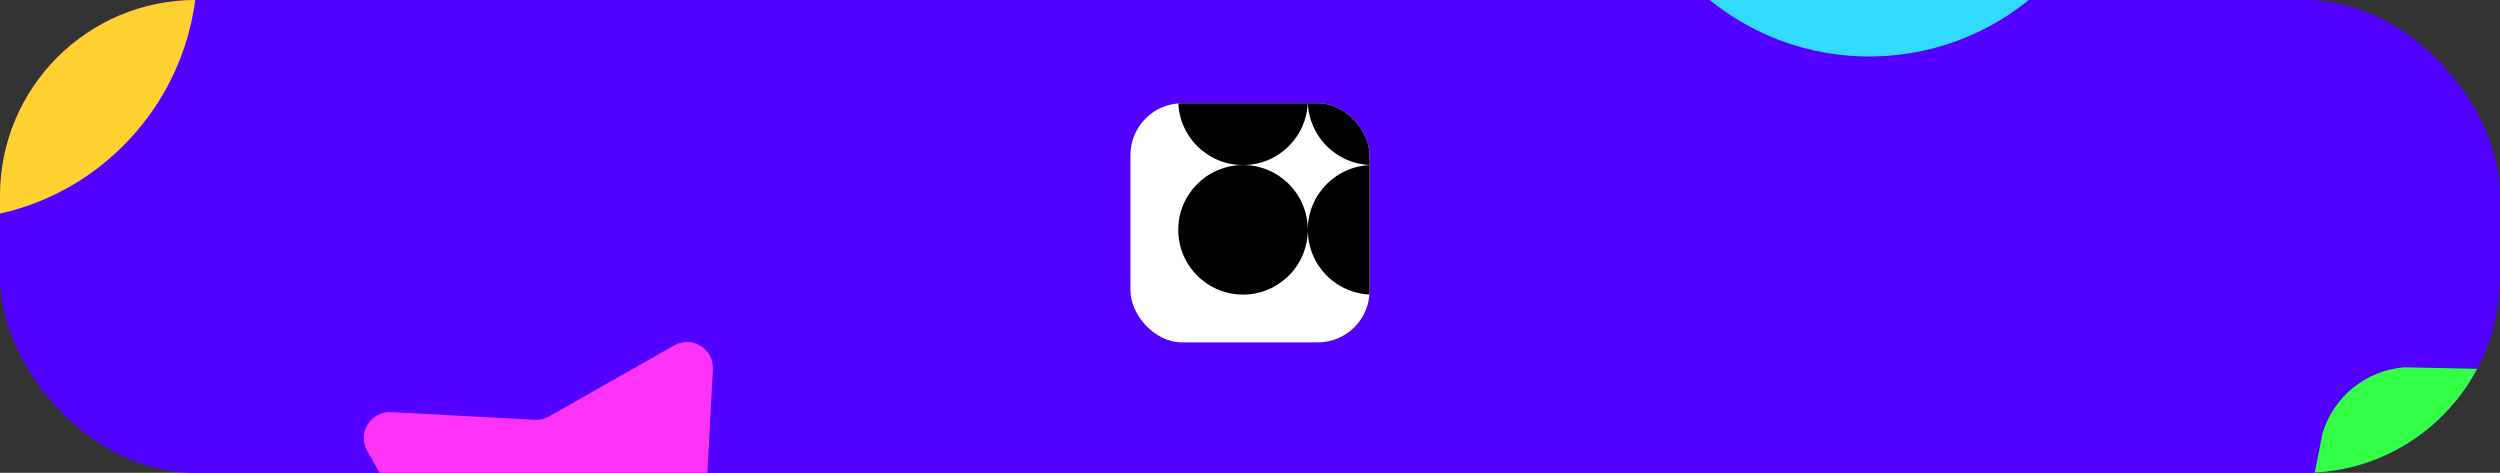 <svg width="460" height="87" viewBox="0 0 460 87" fill="none" xmlns="http://www.w3.org/2000/svg">
<rect x="0" y="0" width="460" height="87" fill="#333333" stroke="none"/>
<g clip-path="url(#clip0_719_13254)">
<rect width="460" height="87" rx="36" fill="#5200FF"/>
<path d="M124.026 63.563C127.319 61.694 131.376 64.204 131.173 67.985L129.759 94.4C129.71 95.315 129.924 96.225 130.376 97.021L143.437 120.026C145.306 123.318 142.796 127.376 139.015 127.173L112.6 125.759C111.685 125.71 110.776 125.924 109.979 126.376L86.974 139.436C83.682 141.306 79.624 138.796 79.827 135.015L81.242 108.599C81.29 107.685 81.076 106.775 80.624 105.979L67.564 82.974C65.694 79.681 68.204 75.624 71.985 75.827L98.401 77.241C99.315 77.29 100.225 77.076 101.021 76.624L124.026 63.563Z" fill="#FF32F7"/>
<path fill-rule="evenodd" clip-rule="evenodd" d="M377.543 -3.92C395.355 -22.476 394.752 -51.958 376.196 -69.77C357.64 -87.582 328.158 -86.979 310.346 -68.424C292.534 -49.868 293.137 -20.386 311.693 -2.573C330.248 15.239 359.73 14.636 377.543 -3.92ZM360.743 -20.046C369.65 -29.324 369.348 -44.065 360.07 -52.971C350.792 -61.877 336.051 -61.576 327.145 -52.298C318.239 -43.02 318.541 -28.279 327.818 -19.373C337.096 -10.466 351.837 -10.768 360.743 -20.046Z" fill="#32DAFF"/>
<path d="M487.38 68.544C491.362 68.24 494.402 72.019 493.249 75.843L484.542 119.941C482.501 126.713 476.499 131.538 469.447 132.078L424.508 131.112C420.526 131.417 417.487 127.637 418.64 123.813L427.347 79.715C429.388 72.944 435.39 68.118 442.441 67.579L487.38 68.544Z" fill="#32FF46"/>
<circle cx="-10.244" cy="-6.128" r="46.573" transform="rotate(-46.171 -10.244 -6.128)" fill="#FFD232"/>
<g clip-path="url(#clip1_719_13254)">
<rect x="208" y="19" width="44" height="44" rx="9.533" fill="white"/>
<path fill-rule="evenodd" clip-rule="evenodd" d="M264.467 18.453C264.467 25.034 259.131 30.369 252.55 30.369C245.968 30.369 240.633 25.034 240.633 18.453C240.633 11.871 245.968 6.536 252.55 6.536C259.131 6.536 264.467 11.871 264.467 18.453ZM228.716 30.369C235.297 30.369 240.633 25.034 240.633 18.453C240.633 11.871 235.297 6.536 228.716 6.536C222.135 6.536 216.799 11.871 216.799 18.453C216.799 25.034 222.135 30.369 228.716 30.369ZM228.716 54.204C235.298 54.204 240.633 48.869 240.633 42.287C240.633 35.706 235.298 30.371 228.716 30.371C222.135 30.371 216.799 35.706 216.799 42.287C216.799 48.869 222.135 54.204 228.716 54.204ZM252.55 54.204C259.131 54.204 264.467 48.869 264.467 42.287C264.467 35.706 259.131 30.371 252.55 30.371C245.968 30.371 240.633 35.706 240.633 42.287C240.633 48.869 245.968 54.204 252.55 54.204Z" fill="black"/>
</g>
</g>
<defs>
<clipPath id="clip0_719_13254">
<rect width="460" height="87" rx="36" fill="white"/>
</clipPath>
<clipPath id="clip1_719_13254">
<rect x="208" y="19" width="44" height="44" rx="9.533" fill="white"/>
</clipPath>
</defs>
</svg>

